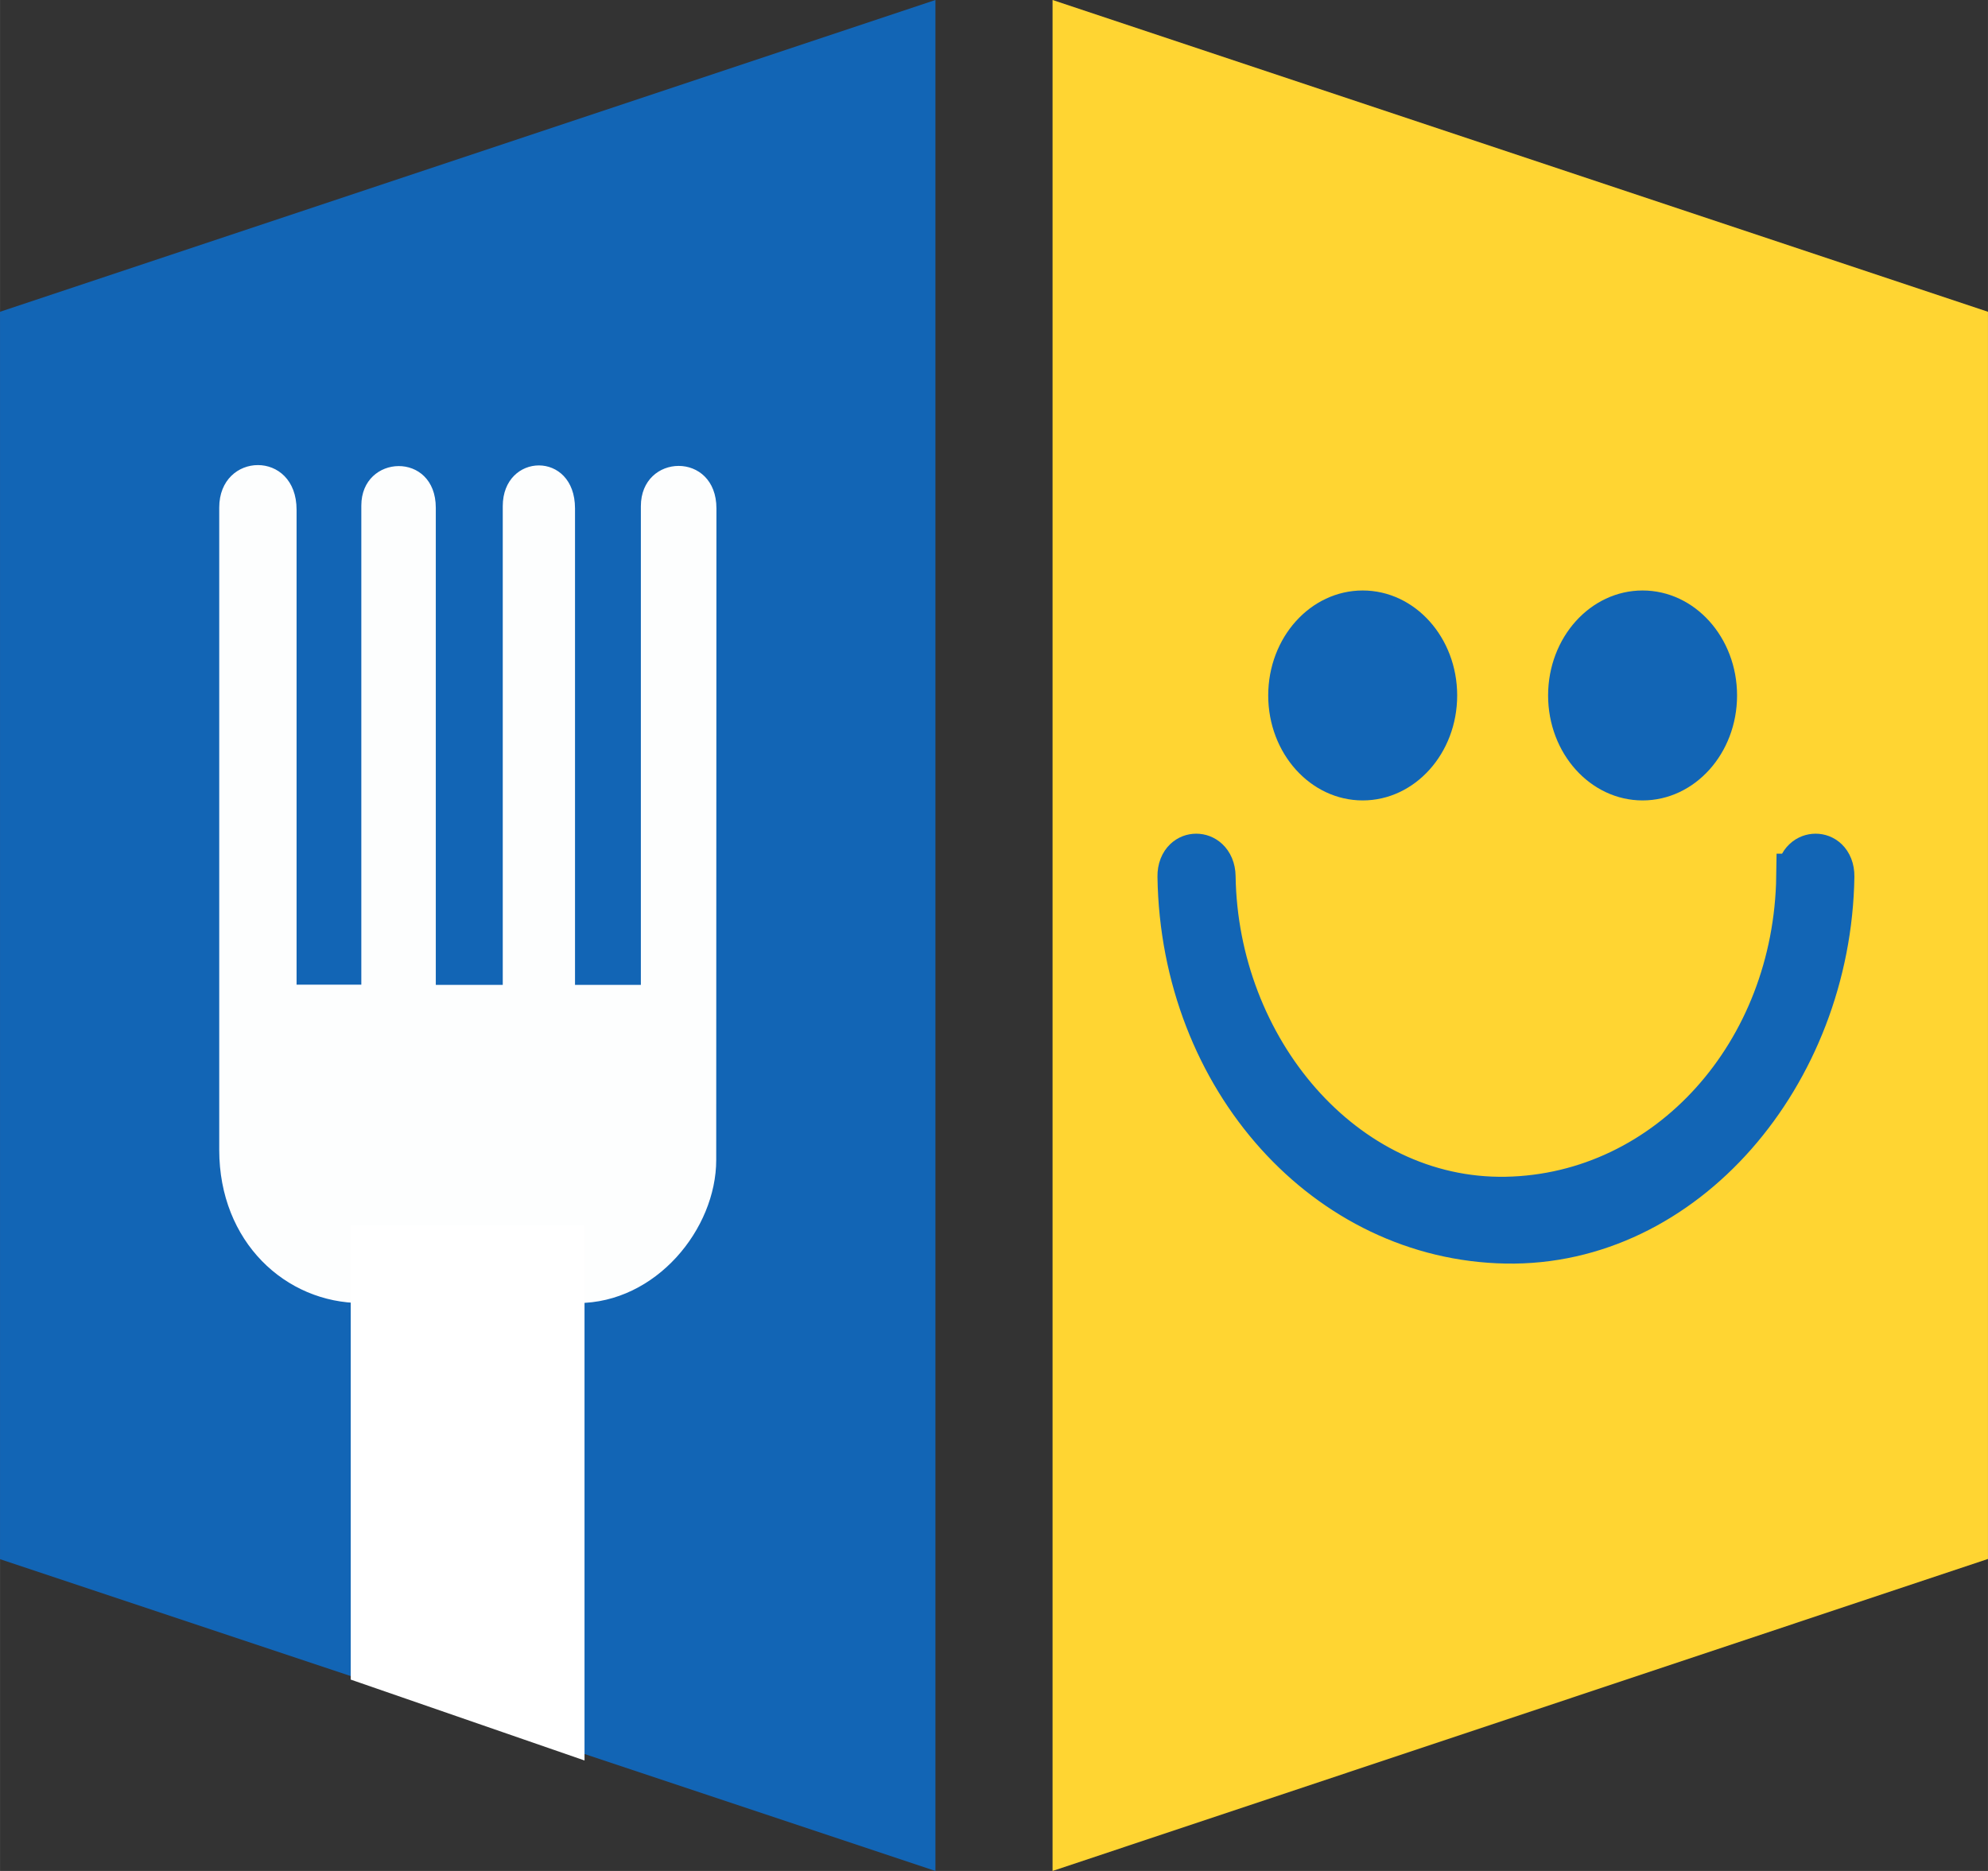 <?xml version="1.0" encoding="UTF-8" standalone="no"?>
<!-- Created with Inkscape (http://www.inkscape.org/) -->

<svg
   xmlns:dc="http://purl.org/dc/elements/1.1/"
   xmlns:cc="http://creativecommons.org/ns#"
   xmlns:rdf="http://www.w3.org/1999/02/22-rdf-syntax-ns#"
   xmlns:svg="http://www.w3.org/2000/svg"
   xmlns="http://www.w3.org/2000/svg"
   xmlns:sodipodi="http://sodipodi.sourceforge.net/DTD/sodipodi-0.dtd"
   xmlns:inkscape="http://www.inkscape.org/namespaces/inkscape"
   width="34"
   height="32"
   viewBox="0 0 8.996 8.467"
   version="1.1"
   id="svg2167"
   inkscape:version="0.92.3 (2405546, 2018-03-11)"
   sodipodi:docname="hg-logo-small.svg"
   inkscape:export-filename="C:\Users\dirkh\Pictures\Rastergrafik.png"
   inkscape:export-xdpi="899"
   inkscape:export-ydpi="899">
  <rect x="0" y="0" width="8.996" height="8.467" fill="#333333" stroke="none"/>
  <defs
     id="defs2161" />
  <sodipodi:namedview
     id="base"
     pagecolor="#ffffff"
     bordercolor="#666666"
     borderopacity="1.0"
     inkscape:pageopacity="0.0"
     inkscape:pageshadow="2"
     inkscape:zoom="6.960426"
     inkscape:cx="19.236991"
     inkscape:cy="22.292894"
     inkscape:document-units="mm"
     inkscape:current-layer="layer1"
     showgrid="false"
     units="px"
     inkscape:window-width="1360"
     inkscape:window-height="745"
     inkscape:window-x="-8"
     inkscape:window-y="-8"
     inkscape:window-maximized="1">
    <inkscape:grid
       type="xygrid"
       id="grid827" />
  </sodipodi:namedview>
  <g
     inkscape:label="Ebene 1"
     inkscape:groupmode="layer"
     id="layer1"
     transform="translate(0,-288.533)">
    <path
       style="opacity:1;fill:#1265b5;fill-opacity:1;fill-rule:nonzero;stroke:none;stroke-width:0.2;stroke-linecap:round;stroke-linejoin:bevel;stroke-miterlimit:4;stroke-dasharray:none;stroke-dashoffset:0;stroke-opacity:1;paint-order:markers fill stroke"
       d="m 0,289.944 4.233,-1.411 v 8.467 L 0,295.589 Z"
       id="rect5071"
       inkscape:connector-curvature="0"
       sodipodi:nodetypes="ccccc"
       inkscape:export-filename="C:\Users\dirkh\Pictures\Rastergrafik.png"
       inkscape:export-xdpi="899"
       inkscape:export-ydpi="899" />
    <path
       inkscape:connector-curvature="0"
       style="opacity:1;fill:#ffd532;fill-opacity:1;fill-rule:nonzero;stroke:none;stroke-width:0.2;stroke-linecap:round;stroke-linejoin:bevel;stroke-miterlimit:4;stroke-dasharray:none;stroke-dashoffset:0;stroke-opacity:1;paint-order:markers fill stroke"
       d="m 4.763,288.533 4.233,1.411 v 5.644 L 4.763,297 Z"
       id="rect5071-4"
       sodipodi:nodetypes="ccccc" />
    <g
       style="fill:#1265b5;fill-opacity:1;stroke:#1265b5;stroke-width:20.579;stroke-miterlimit:4;stroke-dasharray:none;stroke-opacity:1"
       id="g10-0-7"
       transform="matrix(0.009,0,0,0.01,4.682,290.128)">
      <path
         id="path4-2-1"
         d="m 383.164,237.123 c -1.332,80.699 -65.514,144.873 -146.213,146.206 -80.702,1.332 -144.907,-67.52 -146.206,-146.206 -0.198,-12.052 -18.907,-12.071 -18.709,0 1.5,90.921 73.993,163.414 164.914,164.914 90.929,1.5 163.455,-76.25 164.922,-164.914 0.199,-12.071 -18.51,-12.052 -18.708,0 z"
         style="fill:#1265b5;fill-opacity:1;stroke:#1265b5;stroke-width:20.579;stroke-miterlimit:4;stroke-dasharray:none;stroke-opacity:1"
         inkscape:connector-curvature="0" />
      <circle
         id="circle6-1-5"
         r="37.216"
         cy="155.227"
         cx="164.937"
         style="fill:#1265b5;fill-opacity:1;stroke:#1265b5;stroke-width:20.579;stroke-miterlimit:4;stroke-dasharray:none;stroke-opacity:1" />
      <circle
         id="circle8-0-8"
         r="37.216"
         cy="155.227"
         cx="305.664"
         style="fill:#1265b5;fill-opacity:1;stroke:#1265b5;stroke-width:20.579;stroke-miterlimit:4;stroke-dasharray:none;stroke-opacity:1" />
    </g>
    <g
       id="g831"
       transform="translate(0.132)">
      <path
         sodipodi:nodetypes="ccsscsssccssccssccccc"
         d="m 3.109,293.782 c 0,0.313 -0.273,0.648 -0.627,0.648 l 0.012,1.104 c 0.008,0.75 -0.99,0.535 -0.99,-0.215 v -0.889 c -0.344,0 -0.644,-0.277 -0.644,-0.693 v -2.907 c 0,-0.253 0.35,-0.263 0.35,0.01 v 2.149 h 0.293 v -2.168 c 0,-0.233 0.337,-0.247 0.337,0.01 v 2.159 h 0.303 v -2.166 c 0,-0.243 0.327,-0.253 0.327,0.01 v 2.156 h 0.298 l -1e-5,-2.166 c 1e-5,-0.24 0.342,-0.25 0.342,0.01 z"
         id="path2360-2"
         style="fill:#ffffff;fill-opacity:0.992;stroke:none;stroke-width:0.02"
         inkscape:connector-curvature="0" />
      <path
         sodipodi:nodetypes="ccccc"
         inkscape:connector-curvature="0"
         id="rect829"
         d="m 1.455,294.078 h 1.058 v 2.422 l -1.058,-0.366 z"
         style="opacity:1;fill:#ffffff;fill-opacity:1;fill-rule:nonzero;stroke:none;stroke-width:0.349;stroke-linecap:round;stroke-linejoin:bevel;stroke-miterlimit:4;stroke-dasharray:none;stroke-dashoffset:0;stroke-opacity:1;paint-order:markers fill stroke" />
    </g>
  </g>
</svg>
